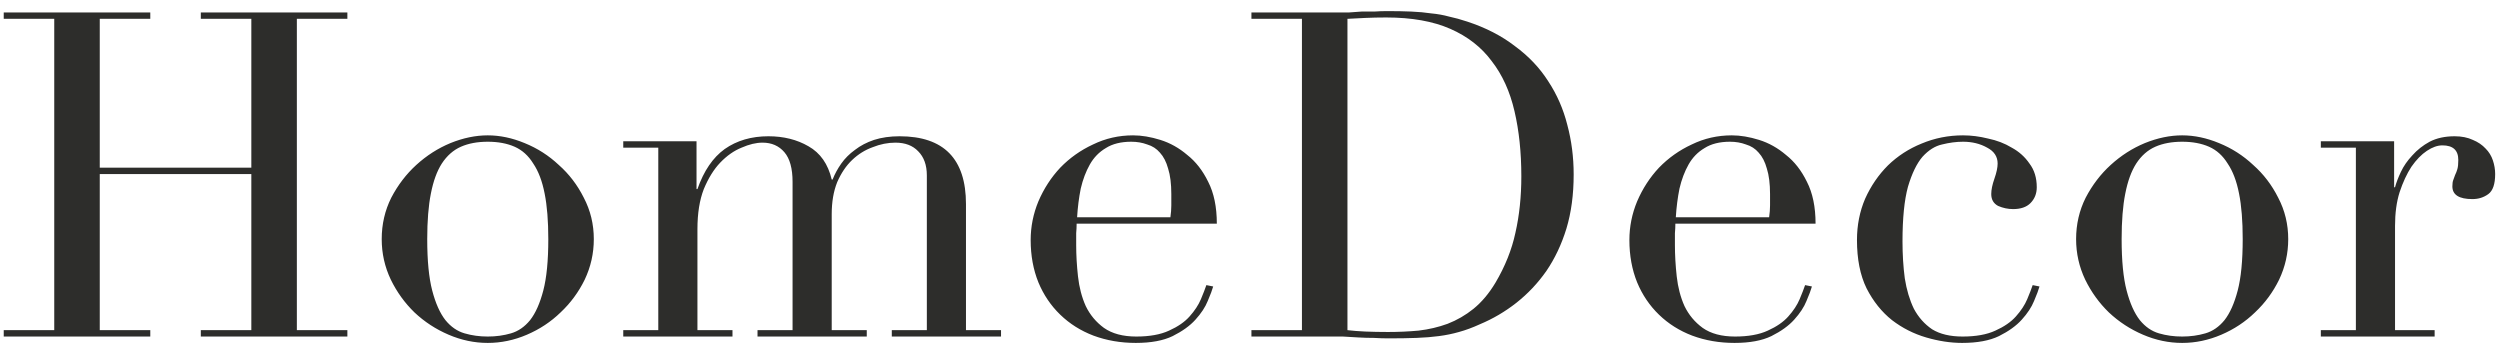 <svg width="156" height="22" viewBox="0 0 156 22" fill="none" xmlns="http://www.w3.org/2000/svg">
<path d="M0.233 20.602H3.385V1.175H0.233V0.778H9.378V1.175H6.225V10.463H15.683V1.175H12.531V0.778H21.676V1.175H18.524V20.602H21.676V21H12.531V20.602H15.683V10.861H6.225V20.602H9.378V21H0.233V20.602ZM26.659 14.922C26.659 16.266 26.763 17.336 26.971 18.131C27.179 18.927 27.454 19.542 27.795 19.977C28.136 20.394 28.533 20.669 28.988 20.801C29.442 20.934 29.925 21 30.436 21C30.947 21 31.43 20.934 31.885 20.801C32.339 20.669 32.737 20.394 33.078 19.977C33.418 19.542 33.693 18.927 33.901 18.131C34.109 17.336 34.214 16.266 34.214 14.922C34.214 13.786 34.138 12.839 33.986 12.082C33.835 11.305 33.598 10.681 33.276 10.207C32.974 9.715 32.585 9.365 32.112 9.156C31.639 8.948 31.08 8.844 30.436 8.844C29.792 8.844 29.234 8.948 28.761 9.156C28.287 9.365 27.89 9.715 27.568 10.207C27.265 10.681 27.037 11.305 26.886 12.082C26.735 12.839 26.659 13.786 26.659 14.922ZM23.819 14.922C23.819 13.994 24.017 13.133 24.415 12.337C24.831 11.542 25.352 10.861 25.977 10.292C26.621 9.705 27.331 9.251 28.107 8.929C28.902 8.607 29.679 8.446 30.436 8.446C31.194 8.446 31.96 8.607 32.737 8.929C33.532 9.251 34.242 9.705 34.867 10.292C35.511 10.861 36.031 11.542 36.429 12.337C36.846 13.133 37.054 13.994 37.054 14.922C37.054 15.812 36.864 16.654 36.486 17.45C36.107 18.226 35.605 18.908 34.98 19.495C34.375 20.082 33.674 20.546 32.879 20.886C32.084 21.227 31.269 21.398 30.436 21.398C29.603 21.398 28.789 21.227 27.994 20.886C27.198 20.546 26.488 20.082 25.863 19.495C25.258 18.908 24.765 18.226 24.387 17.45C24.008 16.654 23.819 15.812 23.819 14.922ZM38.891 20.602H41.077V9.213H38.891V8.816H43.463V11.798H43.52C43.918 10.662 44.486 9.829 45.224 9.298C45.981 8.768 46.89 8.503 47.951 8.503C48.897 8.503 49.731 8.711 50.45 9.128C51.188 9.545 51.671 10.236 51.899 11.201H51.955C52.088 10.861 52.268 10.529 52.495 10.207C52.722 9.885 53.006 9.601 53.347 9.355C53.688 9.09 54.086 8.882 54.54 8.73C55.013 8.579 55.544 8.503 56.13 8.503C58.895 8.503 60.277 9.914 60.277 12.735V20.602H62.464V21H55.648V20.602H57.835V10.946C57.835 10.302 57.655 9.8 57.295 9.44C56.954 9.081 56.481 8.901 55.875 8.901C55.401 8.901 54.928 8.995 54.455 9.185C53.981 9.355 53.555 9.62 53.177 9.98C52.798 10.34 52.486 10.804 52.239 11.372C52.012 11.94 51.899 12.602 51.899 13.36V20.602H54.086V21H47.269V20.602H49.456V11.343C49.456 10.51 49.286 9.895 48.945 9.497C48.604 9.1 48.15 8.901 47.581 8.901C47.184 8.901 46.748 9.005 46.275 9.213C45.802 9.403 45.357 9.715 44.94 10.15C44.542 10.567 44.202 11.116 43.918 11.798C43.653 12.479 43.52 13.312 43.52 14.297V20.602H45.707V21H38.891V20.602ZM73.033 13.559C73.071 13.294 73.09 13.047 73.09 12.82C73.09 12.593 73.09 12.356 73.09 12.11C73.09 11.466 73.023 10.936 72.891 10.52C72.777 10.103 72.607 9.772 72.38 9.526C72.171 9.279 71.906 9.109 71.585 9.014C71.282 8.901 70.95 8.844 70.59 8.844C69.947 8.844 69.416 8.976 69 9.242C68.583 9.488 68.252 9.829 68.006 10.264C67.76 10.7 67.57 11.201 67.438 11.769C67.324 12.337 67.249 12.934 67.211 13.559H73.033ZM67.182 13.956C67.182 14.146 67.173 14.345 67.154 14.553C67.154 14.742 67.154 14.988 67.154 15.291C67.154 15.916 67.192 16.569 67.267 17.251C67.343 17.933 67.504 18.548 67.75 19.097C68.015 19.646 68.394 20.101 68.886 20.46C69.397 20.82 70.07 21 70.903 21C71.736 21 72.418 20.877 72.948 20.631C73.497 20.385 73.923 20.091 74.226 19.75C74.548 19.391 74.784 19.031 74.936 18.671C75.087 18.311 75.201 18.018 75.277 17.791L75.703 17.876C75.646 18.084 75.532 18.387 75.362 18.785C75.21 19.163 74.955 19.552 74.595 19.949C74.254 20.328 73.781 20.669 73.175 20.972C72.588 21.256 71.821 21.398 70.874 21.398C69.928 21.398 69.047 21.246 68.233 20.943C67.438 20.64 66.747 20.205 66.16 19.637C65.573 19.069 65.118 18.396 64.796 17.62C64.475 16.825 64.314 15.944 64.314 14.979C64.314 14.146 64.475 13.341 64.796 12.565C65.137 11.769 65.592 11.069 66.16 10.463C66.747 9.857 67.428 9.374 68.205 9.014C68.981 8.636 69.814 8.446 70.704 8.446C71.234 8.446 71.802 8.541 72.408 8.73C73.014 8.92 73.573 9.232 74.084 9.668C74.614 10.084 75.049 10.643 75.39 11.343C75.75 12.044 75.93 12.915 75.93 13.956H67.182ZM84.081 20.602C84.403 20.64 84.772 20.669 85.189 20.688C85.625 20.706 86.098 20.716 86.609 20.716C87.253 20.716 87.887 20.688 88.512 20.631C89.156 20.555 89.762 20.413 90.33 20.205C90.917 19.977 91.456 19.665 91.949 19.267C92.46 18.851 92.914 18.311 93.312 17.649C93.918 16.626 94.335 15.585 94.562 14.524C94.808 13.445 94.931 12.271 94.931 11.002C94.931 9.507 94.789 8.153 94.505 6.941C94.221 5.71 93.748 4.669 93.085 3.817C92.441 2.946 91.579 2.274 90.5 1.8C89.421 1.327 88.086 1.09 86.496 1.09C86.022 1.09 85.587 1.1 85.189 1.119C84.81 1.138 84.441 1.156 84.081 1.175V20.602ZM78.089 20.602H81.241V1.175H78.089V0.778H83.371C83.636 0.778 83.901 0.778 84.167 0.778C84.432 0.759 84.697 0.74 84.962 0.721C85.227 0.721 85.492 0.721 85.757 0.721C86.022 0.702 86.287 0.693 86.552 0.693C87.12 0.693 87.622 0.702 88.058 0.721C88.512 0.74 88.929 0.778 89.307 0.835C89.705 0.872 90.074 0.939 90.415 1.033C90.775 1.109 91.153 1.213 91.551 1.346C92.706 1.724 93.7 2.236 94.533 2.88C95.385 3.504 96.076 4.233 96.607 5.066C97.156 5.9 97.553 6.808 97.8 7.793C98.065 8.778 98.197 9.81 98.197 10.889C98.197 12.139 98.046 13.265 97.743 14.269C97.44 15.253 97.023 16.134 96.493 16.91C95.963 17.668 95.338 18.33 94.618 18.898C93.918 19.447 93.161 19.892 92.346 20.233C91.892 20.441 91.456 20.602 91.04 20.716C90.642 20.83 90.226 20.915 89.79 20.972C89.374 21.028 88.91 21.066 88.398 21.085C87.887 21.104 87.3 21.114 86.638 21.114C86.353 21.114 86.051 21.104 85.729 21.085C85.407 21.085 85.085 21.076 84.763 21.057C84.441 21.038 84.119 21.019 83.797 21C83.494 21 83.201 21 82.917 21H78.089V20.602ZM110.394 13.559C110.432 13.294 110.451 13.047 110.451 12.82C110.451 12.593 110.451 12.356 110.451 12.11C110.451 11.466 110.384 10.936 110.252 10.52C110.138 10.103 109.968 9.772 109.741 9.526C109.532 9.279 109.267 9.109 108.945 9.014C108.642 8.901 108.311 8.844 107.951 8.844C107.307 8.844 106.777 8.976 106.361 9.242C105.944 9.488 105.613 9.829 105.367 10.264C105.121 10.7 104.931 11.201 104.799 11.769C104.685 12.337 104.609 12.934 104.571 13.559H110.394ZM104.543 13.956C104.543 14.146 104.534 14.345 104.515 14.553C104.515 14.742 104.515 14.988 104.515 15.291C104.515 15.916 104.553 16.569 104.628 17.251C104.704 17.933 104.865 18.548 105.111 19.097C105.376 19.646 105.755 20.101 106.247 20.46C106.758 20.82 107.431 21 108.264 21C109.097 21 109.778 20.877 110.309 20.631C110.858 20.385 111.284 20.091 111.587 19.75C111.909 19.391 112.145 19.031 112.297 18.671C112.448 18.311 112.562 18.018 112.638 17.791L113.064 17.876C113.007 18.084 112.893 18.387 112.723 18.785C112.571 19.163 112.316 19.552 111.956 19.949C111.615 20.328 111.142 20.669 110.536 20.972C109.949 21.256 109.182 21.398 108.235 21.398C107.289 21.398 106.408 21.246 105.594 20.943C104.799 20.64 104.108 20.205 103.521 19.637C102.934 19.069 102.479 18.396 102.157 17.62C101.835 16.825 101.674 15.944 101.674 14.979C101.674 14.146 101.835 13.341 102.157 12.565C102.498 11.769 102.953 11.069 103.521 10.463C104.108 9.857 104.789 9.374 105.566 9.014C106.342 8.636 107.175 8.446 108.065 8.446C108.595 8.446 109.163 8.541 109.769 8.73C110.375 8.92 110.933 9.232 111.445 9.668C111.975 10.084 112.41 10.643 112.751 11.343C113.111 12.044 113.291 12.915 113.291 13.956H104.543ZM127.265 17.876C127.208 18.084 127.094 18.387 126.924 18.785C126.772 19.163 126.517 19.552 126.157 19.949C125.816 20.328 125.343 20.669 124.737 20.972C124.15 21.256 123.383 21.398 122.436 21.398C121.717 21.398 120.969 21.284 120.193 21.057C119.416 20.83 118.706 20.47 118.062 19.977C117.419 19.466 116.888 18.804 116.472 17.989C116.074 17.175 115.875 16.172 115.875 14.979C115.875 14.051 116.046 13.189 116.387 12.394C116.746 11.599 117.22 10.908 117.807 10.321C118.413 9.734 119.113 9.279 119.909 8.958C120.723 8.617 121.584 8.446 122.493 8.446C123.004 8.446 123.525 8.513 124.055 8.645C124.604 8.759 125.097 8.948 125.532 9.213C125.987 9.459 126.356 9.791 126.64 10.207C126.943 10.605 127.094 11.097 127.094 11.684C127.094 12.082 126.962 12.413 126.697 12.678C126.45 12.924 126.091 13.047 125.617 13.047C125.295 13.047 124.983 12.981 124.68 12.849C124.396 12.697 124.254 12.451 124.254 12.11C124.254 11.845 124.32 11.523 124.453 11.145C124.585 10.766 124.652 10.453 124.652 10.207C124.652 9.772 124.434 9.44 123.998 9.213C123.563 8.967 123.061 8.844 122.493 8.844C122.077 8.844 121.641 8.901 121.187 9.014C120.751 9.109 120.344 9.365 119.965 9.781C119.606 10.198 119.303 10.823 119.056 11.656C118.829 12.489 118.716 13.625 118.716 15.064C118.716 15.878 118.763 16.645 118.858 17.364C118.971 18.084 119.161 18.718 119.426 19.267C119.71 19.798 120.088 20.224 120.562 20.546C121.054 20.849 121.688 21 122.465 21C123.298 21 123.979 20.877 124.51 20.631C125.059 20.385 125.485 20.091 125.788 19.75C126.11 19.391 126.346 19.031 126.498 18.671C126.649 18.311 126.763 18.018 126.839 17.791L127.265 17.876ZM132.39 14.922C132.39 16.266 132.494 17.336 132.702 18.131C132.91 18.927 133.185 19.542 133.526 19.977C133.867 20.394 134.264 20.669 134.719 20.801C135.173 20.934 135.656 21 136.167 21C136.678 21 137.161 20.934 137.616 20.801C138.07 20.669 138.468 20.394 138.809 19.977C139.149 19.542 139.424 18.927 139.632 18.131C139.84 17.336 139.945 16.266 139.945 14.922C139.945 13.786 139.869 12.839 139.717 12.082C139.566 11.305 139.329 10.681 139.007 10.207C138.704 9.715 138.316 9.365 137.843 9.156C137.369 8.948 136.811 8.844 136.167 8.844C135.523 8.844 134.965 8.948 134.491 9.156C134.018 9.365 133.62 9.715 133.299 10.207C132.996 10.681 132.768 11.305 132.617 12.082C132.465 12.839 132.39 13.786 132.39 14.922ZM129.549 14.922C129.549 13.994 129.748 13.133 130.146 12.337C130.562 11.542 131.083 10.861 131.708 10.292C132.352 9.705 133.062 9.251 133.838 8.929C134.633 8.607 135.41 8.446 136.167 8.446C136.925 8.446 137.691 8.607 138.468 8.929C139.263 9.251 139.973 9.705 140.598 10.292C141.242 10.861 141.762 11.542 142.16 12.337C142.577 13.133 142.785 13.994 142.785 14.922C142.785 15.812 142.595 16.654 142.217 17.45C141.838 18.226 141.336 18.908 140.711 19.495C140.106 20.082 139.405 20.546 138.61 20.886C137.814 21.227 137 21.398 136.167 21.398C135.334 21.398 134.52 21.227 133.725 20.886C132.929 20.546 132.219 20.082 131.594 19.495C130.988 18.908 130.496 18.226 130.117 17.45C129.739 16.654 129.549 15.812 129.549 14.922ZM144.82 20.602H147.007V9.213H144.82V8.816H149.393V11.684H149.45C149.525 11.4 149.649 11.078 149.819 10.719C149.989 10.359 150.226 10.018 150.529 9.696C150.832 9.355 151.192 9.071 151.608 8.844C152.044 8.617 152.564 8.503 153.17 8.503C153.606 8.503 153.985 8.579 154.306 8.73C154.628 8.863 154.893 9.043 155.102 9.27C155.31 9.478 155.461 9.724 155.556 10.008C155.651 10.292 155.698 10.576 155.698 10.861C155.698 11.485 155.556 11.902 155.272 12.11C154.988 12.319 154.657 12.423 154.278 12.423C153.445 12.423 153.028 12.158 153.028 11.627C153.028 11.457 153.047 11.324 153.085 11.23C153.123 11.116 153.161 11.012 153.199 10.917C153.256 10.804 153.303 10.681 153.341 10.548C153.379 10.415 153.398 10.226 153.398 9.98C153.398 9.374 153.066 9.071 152.404 9.071C152.101 9.071 151.779 9.185 151.438 9.412C151.097 9.639 150.775 9.971 150.472 10.406C150.188 10.841 149.942 11.372 149.734 11.997C149.544 12.602 149.45 13.303 149.45 14.098V20.602H151.921V21H144.82V20.602Z" fill="#2D2D2B"/>
</svg>
